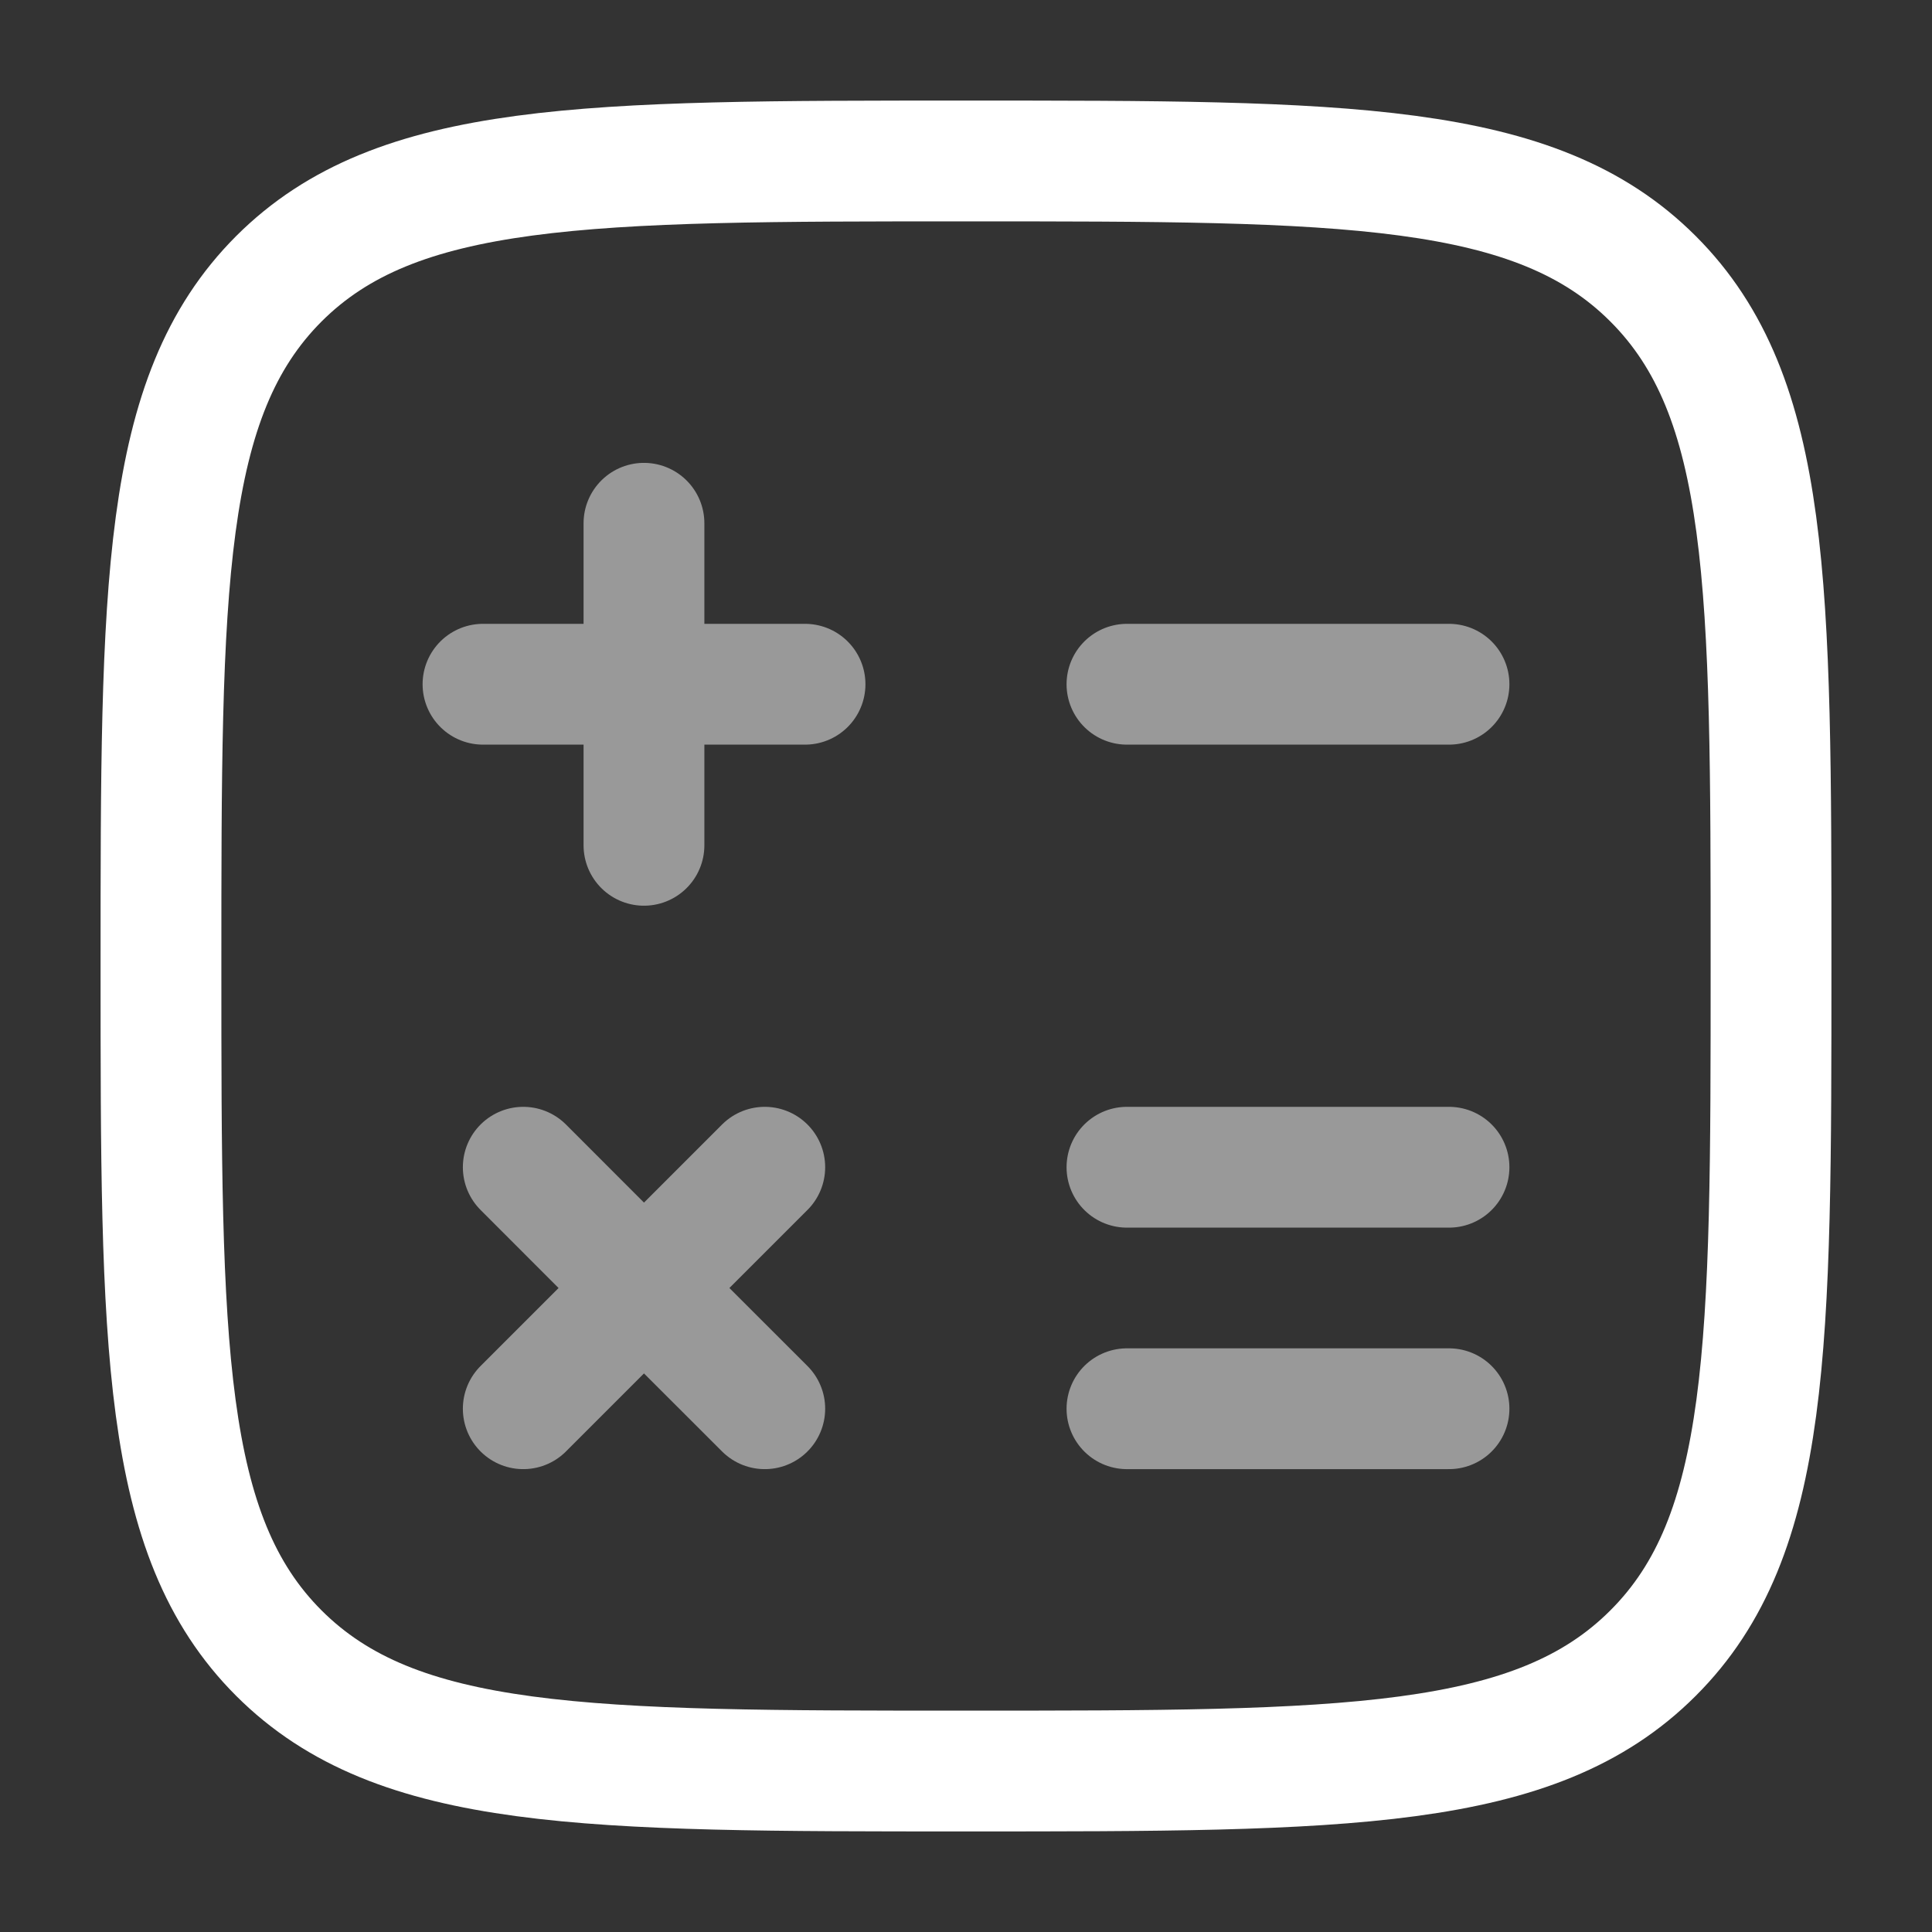 <svg width="19" height="19" viewBox="0 0 19 19" fill="none" xmlns="http://www.w3.org/2000/svg">
<rect x="0" y="0" width="19" height="19" fill="#333333" stroke="none"/>
<g clip-path="url(#clip0_79_432)">
<path d="M2.742 16.257C3.903 17.417 5.768 17.417 9.5 17.417C13.232 17.417 15.098 17.417 16.257 16.257C17.417 15.099 17.417 13.232 17.417 9.5C17.417 5.768 17.417 3.902 16.257 2.742C15.099 1.583 13.232 1.583 9.5 1.583C5.768 1.583 3.902 1.583 2.742 2.742C1.583 3.903 1.583 5.768 1.583 9.5C1.583 13.232 1.583 15.098 2.742 16.257Z" stroke="white" stroke-width="1.188"/>
<path opacity="0.5" d="M14.25 6.729H11.083M14.25 11.479H11.083M14.25 13.854H11.083M7.917 6.729H6.333M6.333 6.729H4.75M6.333 6.729V5.146M6.333 6.729V8.313M7.521 11.479L6.333 12.667M6.333 12.667L5.146 13.854M6.333 12.667L5.146 11.479M6.333 12.667L7.521 13.854" stroke="white" stroke-width="1.188" stroke-linecap="round"/>
</g>
<defs>
<clipPath id="clip0_79_432">
<rect width="19" height="19" fill="white"/>
</clipPath>
</defs>
</svg>
